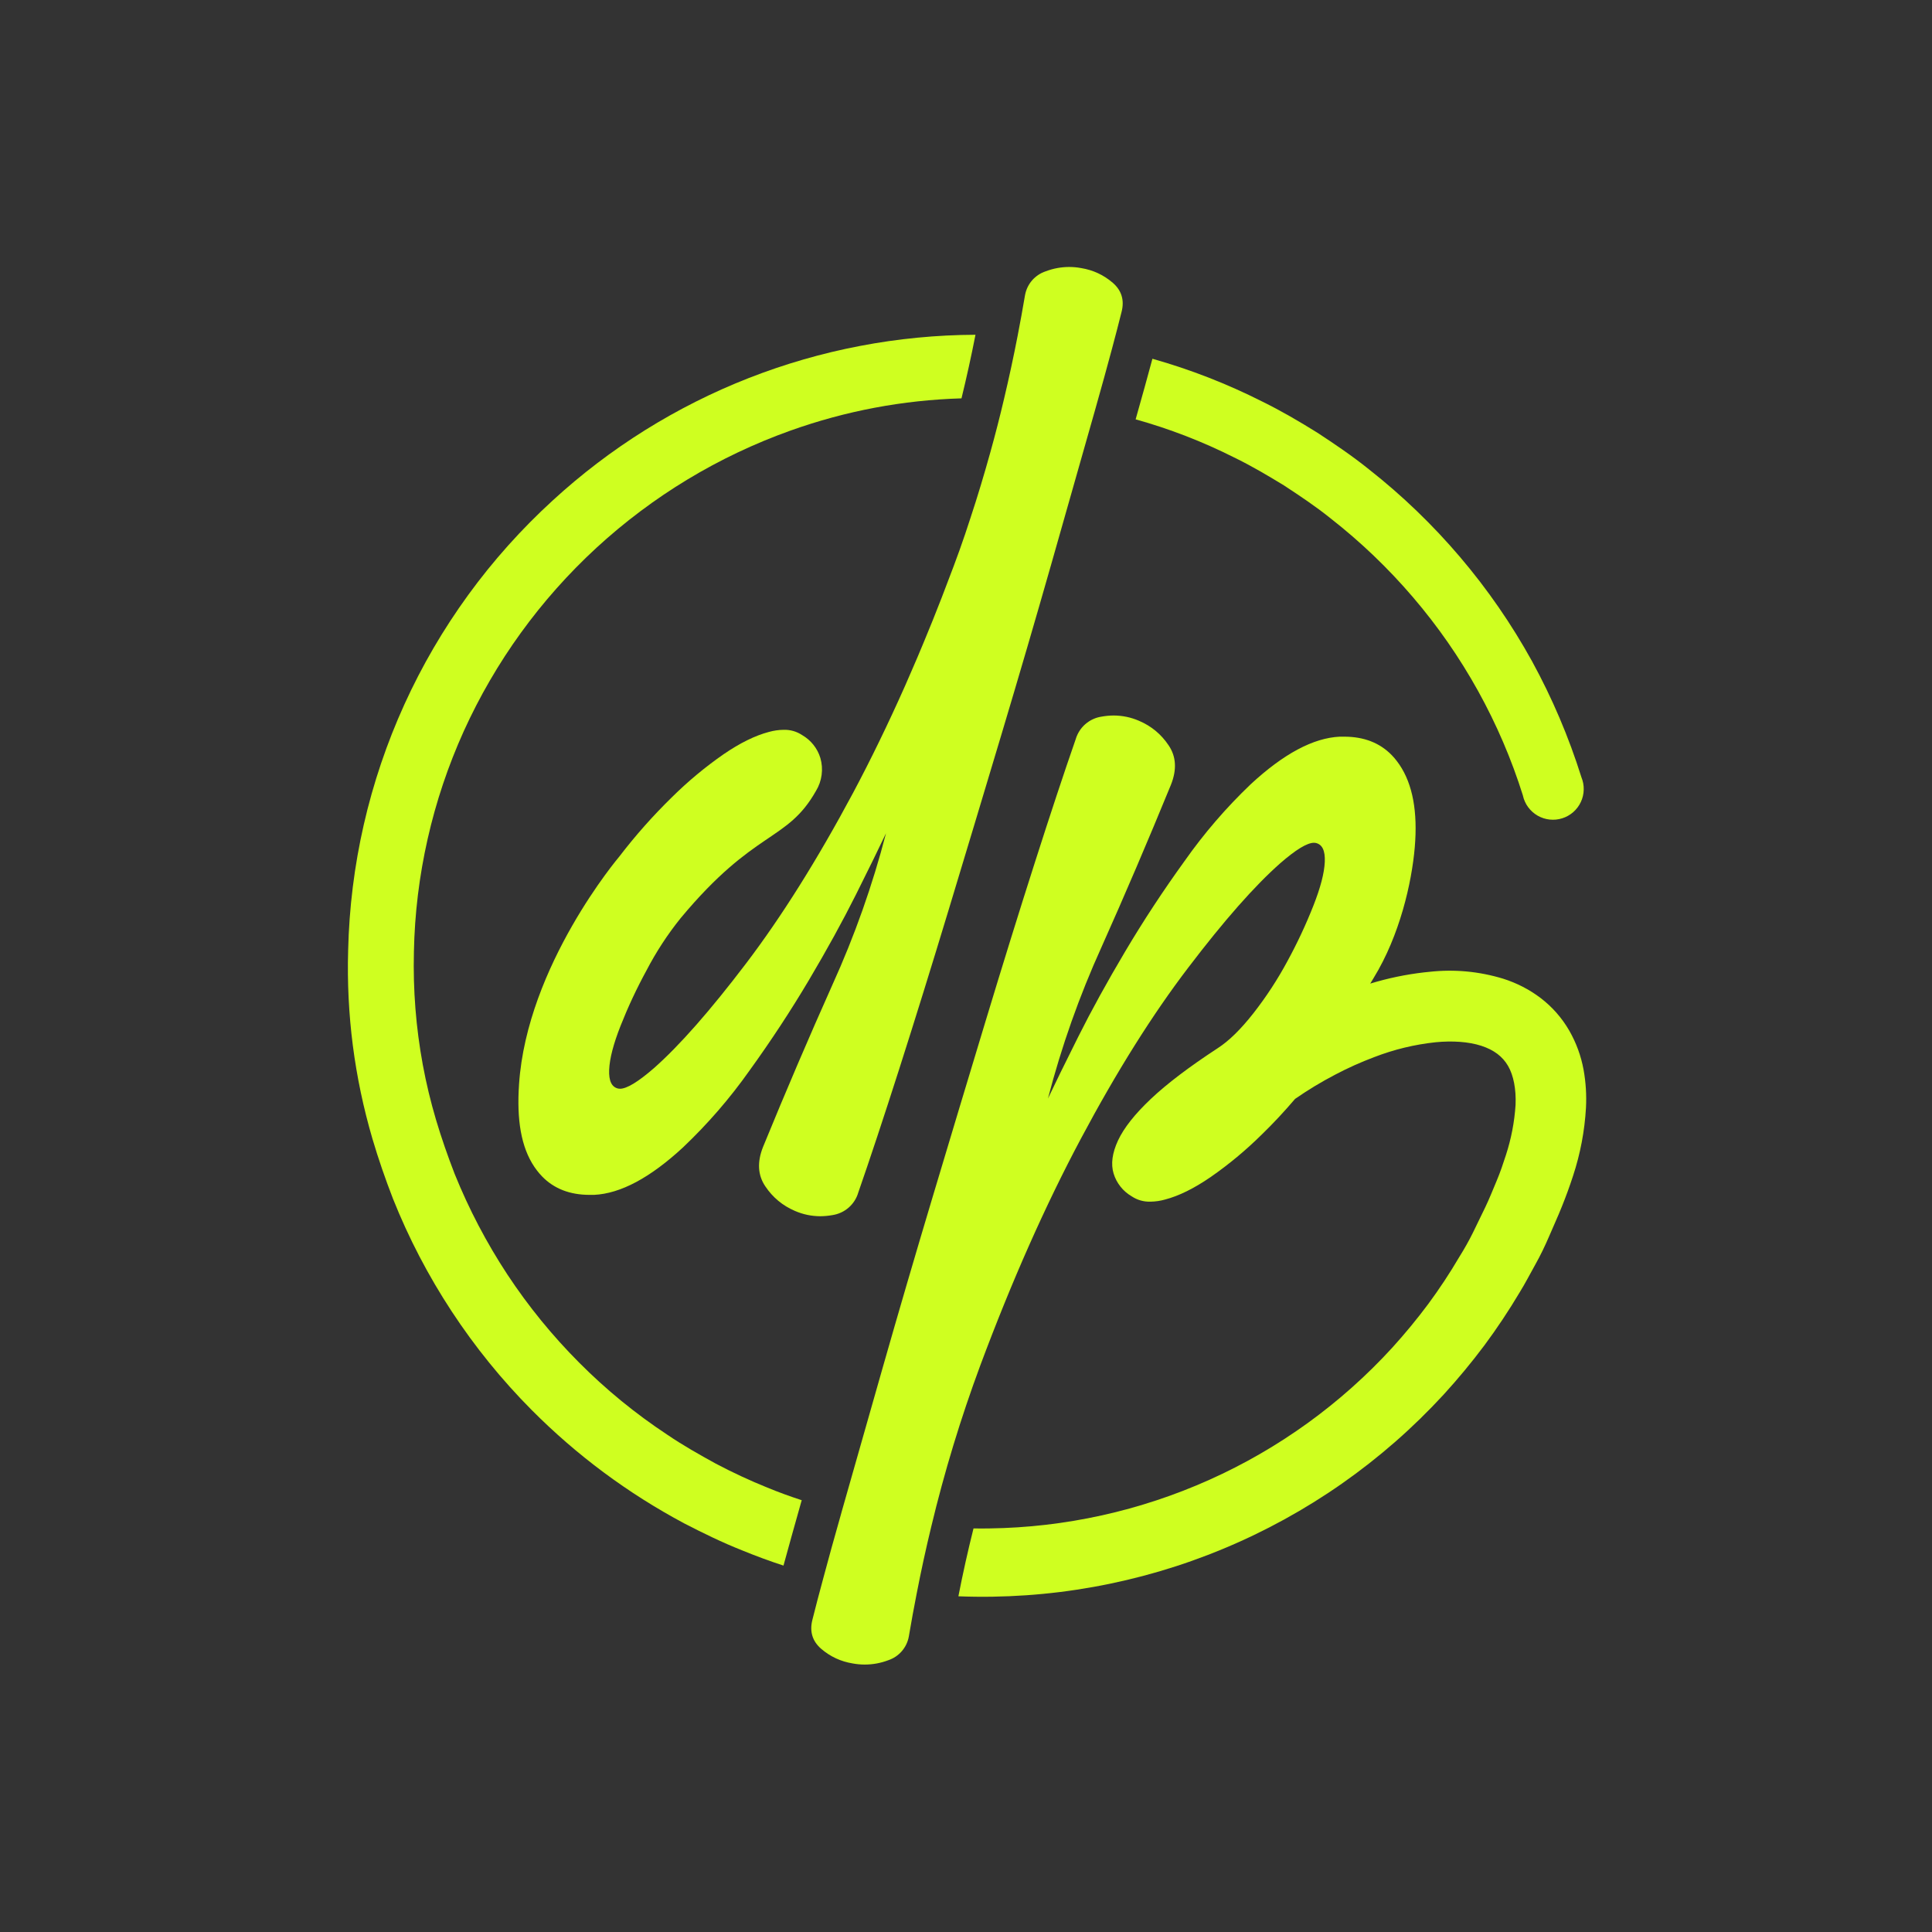 <svg xmlns="http://www.w3.org/2000/svg" xmlns:xlink="http://www.w3.org/1999/xlink" width="500" zoomAndPan="magnify" viewBox="0 0 375 375" height="500" preserveAspectRatio="xMidYMid meet" version="1.0"><rect x="0" y="0" width="375" height="375" fill="#333333" stroke="none"/><defs><clipPath id="a3cfe1f6ab"><path d="M 220 69 L 307.957 69 L 307.957 160 L 220 160 Z M 220 69 " clip-rule="nonzero"/></clipPath><clipPath id="0b0ae45bc3"><path d="M 67.207 64 L 190 64 L 190 304 L 67.207 304 Z M 67.207 64 " clip-rule="nonzero"/></clipPath><clipPath id="00b1e7103d"><path d="M 157 138 L 307.957 138 L 307.957 323.203 L 157 323.203 Z M 157 138 " clip-rule="nonzero"/></clipPath><clipPath id="bdf2379b4e"><path d="M 100 51.703 L 218 51.703 L 218 237 L 100 237 Z M 100 51.703 " clip-rule="nonzero"/></clipPath></defs><g clip-path="url(#a3cfe1f6ab)"><path fill="#cfff20" d="M 249.188 94.203 C 252.277 96.223 255.363 98.281 258.246 100.598 C 264.09 105.168 269.422 110.27 274.242 115.902 C 279.066 121.539 283.277 127.598 286.875 134.082 C 290.469 140.57 293.379 147.348 295.602 154.422 L 295.602 154.457 C 295.691 154.859 295.824 155.246 295.996 155.621 C 296.168 156 296.375 156.352 296.621 156.684 C 296.867 157.016 297.145 157.32 297.453 157.594 C 297.758 157.871 298.094 158.109 298.449 158.316 C 298.809 158.52 299.184 158.688 299.578 158.816 C 299.969 158.945 300.371 159.031 300.781 159.074 C 301.195 159.117 301.605 159.121 302.016 159.082 C 302.426 159.039 302.828 158.957 303.223 158.832 C 303.617 158.711 303.996 158.547 304.355 158.344 C 304.715 158.141 305.051 157.906 305.363 157.633 C 305.672 157.359 305.953 157.059 306.199 156.73 C 306.449 156.402 306.66 156.051 306.836 155.676 C 307.012 155.301 307.148 154.914 307.242 154.512 C 307.336 154.109 307.391 153.703 307.398 153.289 C 307.41 152.879 307.379 152.469 307.305 152.062 C 307.23 151.656 307.113 151.262 306.957 150.879 C 304.496 143.043 301.293 135.523 297.352 128.316 C 293.375 121.121 288.727 114.387 283.398 108.121 C 278.07 101.859 272.176 96.184 265.711 91.098 C 262.512 88.527 259.109 86.215 255.684 83.977 C 252.199 81.805 248.656 79.734 244.973 77.926 C 238.145 74.48 231.051 71.715 223.684 69.637 C 222.762 73.059 221.676 76.988 220.426 81.395 C 227.031 83.238 233.398 85.699 239.523 88.781 C 242.855 90.398 246.039 92.277 249.188 94.203 Z M 249.188 94.203 " fill-opacity="1" fill-rule="nonzero"/></g><g clip-path="url(#0b0ae45bc3)"><path fill="#cfff20" d="M 138.941 284.094 C 135.723 282.328 132.52 280.52 129.473 278.445 C 123.312 274.375 117.629 269.723 112.422 264.492 C 107.203 259.258 102.559 253.559 98.488 247.391 C 94.43 241.219 91.02 234.707 88.25 227.859 C 86.926 224.438 85.699 220.941 84.641 217.383 C 83.594 213.859 82.734 210.289 82.066 206.676 C 80.73 199.422 80.156 192.109 80.34 184.738 C 80.484 177.352 81.375 170.051 83.004 162.84 C 84.633 155.633 86.973 148.66 90.016 141.922 C 91.539 138.562 93.227 135.289 95.082 132.098 C 96.934 128.906 98.941 125.816 101.105 122.828 C 103.27 119.84 105.574 116.965 108.027 114.207 C 110.48 111.449 113.062 108.82 115.777 106.32 C 118.496 103.82 121.328 101.465 124.281 99.25 C 127.234 97.031 130.289 94.973 133.449 93.062 C 136.609 91.152 139.855 89.406 143.191 87.824 C 146.527 86.242 149.934 84.828 153.41 83.586 C 164.152 79.75 175.223 77.664 186.625 77.32 C 187.617 73.262 188.523 69.148 189.34 64.977 C 185.582 64.992 181.832 65.18 178.09 65.543 C 174.348 65.902 170.629 66.438 166.938 67.145 C 163.242 67.848 159.59 68.723 155.98 69.766 C 152.367 70.809 148.812 72.016 145.312 73.387 C 141.812 74.758 138.383 76.285 135.023 77.977 C 131.668 79.664 128.395 81.504 125.207 83.492 C 122.02 85.484 118.93 87.617 115.938 89.895 C 112.949 92.172 110.07 94.578 107.301 97.121 C 104.266 99.895 101.375 102.816 98.629 105.883 C 95.887 108.945 93.305 112.145 90.887 115.469 C 88.469 118.797 86.223 122.234 84.148 125.789 C 82.078 129.34 80.191 132.988 78.488 136.734 C 76.785 140.477 75.277 144.297 73.961 148.191 C 72.645 152.086 71.527 156.039 70.613 160.047 C 69.695 164.059 68.984 168.102 68.477 172.184 C 67.969 176.262 67.668 180.359 67.574 184.469 C 67.219 196.91 68.793 209.105 72.293 221.051 C 73.445 224.957 74.789 228.832 76.277 232.672 C 79.336 240.34 83.133 247.621 87.664 254.523 C 92.195 261.426 97.367 267.809 103.188 273.672 C 111.957 282.488 121.832 289.824 132.805 295.688 C 136.465 297.574 140.164 299.387 144 300.906 C 146.652 301.992 149.352 302.996 152.074 303.879 C 153.035 300.363 154.145 296.371 155.41 291.906 L 155.613 291.191 C 153.367 290.453 151.141 289.652 148.957 288.75 C 145.539 287.367 142.199 285.816 138.941 284.094 Z M 138.941 284.094 " fill-opacity="1" fill-rule="nonzero"/></g><g clip-path="url(#00b1e7103d)"><path fill="#cfff20" d="M 307.375 207.656 C 306.883 204.969 305.961 202.438 304.605 200.062 C 303.16 197.559 301.285 195.43 298.984 193.676 C 296.789 192.027 294.379 190.793 291.762 189.965 C 287.086 188.543 282.316 188.098 277.457 188.629 C 277.098 188.664 276.738 188.699 276.371 188.742 C 272.836 189.152 269.367 189.875 265.965 190.914 L 266.621 189.828 C 271.699 181.555 274.02 171.328 274.605 164.461 C 275.191 157.594 274.215 152.242 271.629 148.418 C 271.477 148.191 271.32 147.969 271.156 147.762 C 270.844 147.344 270.504 146.949 270.141 146.574 C 267.82 144.188 264.742 142.988 260.91 142.988 L 260.047 142.988 C 254.91 143.23 249.156 146.305 242.773 152.211 C 238 156.766 233.711 161.742 229.914 167.141 C 225.738 172.926 221.895 178.777 218.391 184.688 C 214.887 190.594 211.848 196.117 209.277 201.25 C 206.703 206.402 204.746 210.395 203.406 213.223 C 206.031 203.121 209.5 193.312 213.812 183.809 C 218.336 173.699 222.82 163.207 227.273 152.34 C 228.453 149.391 228.301 146.828 226.824 144.664 C 225.383 142.508 223.465 140.922 221.078 139.906 C 219.512 139.227 217.871 138.887 216.164 138.879 C 215.375 138.883 214.59 138.957 213.812 139.098 C 213.23 139.184 212.668 139.352 212.133 139.602 C 211.598 139.848 211.109 140.168 210.664 140.555 C 210.219 140.941 209.836 141.383 209.52 141.883 C 209.203 142.379 208.961 142.91 208.793 143.477 C 206.547 149.93 203.895 157.93 200.844 167.473 C 197.793 177.012 194.594 187.305 191.254 198.352 C 187.906 209.406 184.504 220.711 181.043 232.266 C 177.582 243.82 174.348 254.879 171.336 265.441 C 168.418 275.699 165.762 285.031 163.363 293.441 C 163.305 293.668 163.238 293.891 163.18 294.109 C 161.902 298.598 160.793 302.602 159.855 306.121 C 158.992 309.289 158.277 312.043 157.684 314.41 C 157.109 316.668 157.684 318.551 159.379 320.023 C 161.156 321.551 163.203 322.5 165.516 322.875 C 166.293 323.02 167.078 323.09 167.867 323.09 C 169.434 323.086 170.949 322.805 172.414 322.25 C 172.922 322.078 173.402 321.844 173.848 321.547 C 174.293 321.246 174.695 320.895 175.047 320.488 C 175.395 320.078 175.688 319.633 175.918 319.148 C 176.148 318.664 176.312 318.156 176.406 317.625 C 176.879 314.828 177.387 312.059 177.926 309.316 C 178.781 304.914 179.723 300.586 180.754 296.328 C 183.301 285.707 186.473 275.277 190.27 265.035 C 196.375 248.668 202.891 233.984 209.82 220.98 C 216.75 207.977 223.691 196.918 230.648 187.805 C 237.582 178.688 243.523 171.945 248.473 167.574 C 251.523 164.914 253.711 163.582 255.039 163.582 C 255.152 163.578 255.262 163.59 255.375 163.613 C 256.656 163.891 257.23 165.102 257.141 167.281 C 257.047 169.461 256.309 172.285 254.934 175.777 C 253.484 179.457 251.809 183.035 249.918 186.508 C 247.996 190.086 245.785 193.477 243.281 196.676 C 240.836 199.789 238.527 202.059 236.344 203.461 C 230.816 207.078 226.496 210.355 223.387 213.293 C 220.277 216.23 218.148 218.922 217.004 221.371 C 215.875 223.812 215.59 225.945 216.152 227.789 C 216.438 228.719 216.883 229.566 217.488 230.328 C 218.094 231.09 218.82 231.715 219.66 232.207 C 220.762 232.93 221.969 233.277 223.285 233.242 C 224.254 233.23 225.211 233.094 226.145 232.828 C 228.82 232.129 231.754 230.68 234.949 228.488 C 238.527 226.008 241.859 223.23 244.953 220.168 C 247.125 218.066 249.254 215.777 251.379 213.289 C 253.863 211.57 256.441 210.008 259.121 208.609 C 261.586 207.309 264.117 206.168 266.727 205.188 C 270.582 203.699 274.562 202.734 278.672 202.297 C 281.895 201.988 285.031 202.184 287.508 202.984 C 289.984 203.789 291.652 205.074 292.711 206.891 C 293.77 208.707 294.305 211.41 294.168 214.488 C 293.949 217.801 293.328 221.035 292.301 224.191 C 291.758 225.863 291.211 227.512 290.5 229.195 C 289.789 230.875 289.117 232.598 288.328 234.246 C 287.543 235.895 286.738 237.543 285.93 239.188 C 285.121 240.832 284.223 242.418 283.25 243.973 C 281.402 247.121 279.395 250.16 277.227 253.098 C 275.035 256.039 272.703 258.867 270.238 261.582 C 267.758 264.297 265.148 266.871 262.402 269.316 C 259.66 271.762 256.797 274.062 253.82 276.215 C 250.84 278.367 247.762 280.363 244.578 282.199 C 241.395 284.039 238.125 285.711 234.773 287.215 C 231.418 288.719 227.996 290.047 224.508 291.203 C 221.016 292.359 217.477 293.336 213.887 294.129 C 210.297 294.922 206.68 295.531 203.027 295.957 C 199.375 296.383 195.711 296.617 192.035 296.668 C 191.008 296.668 189.98 296.703 188.957 296.668 C 187.867 301.008 186.891 305.398 186.023 309.84 C 190.41 310.012 194.793 309.945 199.172 309.641 C 203.551 309.34 207.902 308.801 212.223 308.023 C 216.547 307.25 220.812 306.242 225.023 305.008 C 229.238 303.77 233.371 302.309 237.422 300.621 C 241.477 298.938 245.426 297.039 249.273 294.926 C 253.121 292.812 256.844 290.5 260.441 287.984 C 264.035 285.469 267.484 282.766 270.789 279.875 C 274.09 276.988 277.227 273.926 280.199 270.699 C 282.992 267.641 285.625 264.461 288.102 261.156 C 290.566 257.836 292.852 254.398 294.965 250.848 C 296.051 249.094 296.996 247.25 298 245.453 C 299.008 243.66 299.906 241.785 300.719 239.887 C 301.527 237.988 302.391 236.117 303.16 234.191 C 303.934 232.266 304.672 230.262 305.332 228.223 C 306.742 223.938 307.574 219.539 307.836 215.035 C 307.965 212.559 307.812 210.098 307.375 207.656 Z M 307.375 207.656 " fill-opacity="1" fill-rule="nonzero"/></g><g clip-path="url(#bdf2379b4e)"><path fill="#cfff20" d="M 186.246 106.789 C 185.875 107.816 185.496 108.84 185.117 109.867 C 184.355 111.906 183.578 113.934 182.809 115.93 C 181.652 118.914 180.477 121.844 179.277 124.715 C 178.875 125.668 178.48 126.629 178.078 127.574 C 177.277 129.461 176.449 131.316 175.656 133.16 C 172.395 140.492 169.035 147.414 165.57 153.918 C 158.621 166.91 151.68 177.969 144.742 187.094 C 137.805 196.219 131.867 202.965 126.93 207.324 C 123.859 209.992 121.664 211.324 120.34 211.324 C 120.227 211.324 120.117 211.312 120.004 211.293 C 118.723 211.016 118.148 209.805 118.238 207.625 C 118.332 205.441 119.07 202.621 120.445 199.129 C 121.898 195.449 123.57 191.871 125.465 188.398 C 127.34 184.789 129.551 181.398 132.098 178.23 C 146.535 160.867 152.738 163.488 158.375 153.527 C 158.961 152.566 159.328 151.527 159.477 150.41 C 159.625 149.293 159.543 148.191 159.227 147.109 C 158.941 146.18 158.496 145.332 157.891 144.57 C 157.285 143.809 156.559 143.184 155.719 142.695 C 154.621 141.969 153.414 141.621 152.098 141.656 C 151.125 141.668 150.168 141.809 149.234 142.07 C 146.559 142.773 143.625 144.219 140.43 146.41 C 136.855 148.895 133.52 151.672 130.426 154.734 C 126.734 158.34 123.316 162.195 120.18 166.293 C 120.18 166.293 102.289 187.371 100.746 210.449 C 100.273 217.32 101.137 222.668 103.723 226.492 C 103.875 226.723 104.031 226.941 104.195 227.148 C 104.512 227.566 104.848 227.961 105.211 228.336 C 107.531 230.727 110.609 231.922 114.445 231.922 C 114.73 231.922 115.02 231.922 115.309 231.922 C 120.441 231.68 126.199 228.605 132.582 222.699 C 137.367 218.156 141.664 213.195 145.469 207.809 C 149.648 202.02 153.488 196.172 156.996 190.262 C 160.5 184.352 163.535 178.832 166.109 173.699 C 168.684 168.547 170.641 164.555 171.977 161.727 C 169.355 171.828 165.887 181.633 161.574 191.141 C 157.051 201.25 152.562 211.738 148.109 222.609 C 146.934 225.559 147.082 228.117 148.559 230.285 C 150.004 232.438 151.922 234.023 154.305 235.043 C 155.875 235.723 157.512 236.062 159.223 236.07 C 160.012 236.062 160.797 235.992 161.574 235.852 C 162.156 235.762 162.715 235.594 163.25 235.348 C 163.785 235.102 164.277 234.781 164.723 234.395 C 165.168 234.008 165.547 233.562 165.867 233.066 C 166.184 232.57 166.426 232.039 166.59 231.473 C 168.84 225.016 171.488 217.02 174.543 207.477 C 177.594 197.938 180.789 187.641 184.133 176.598 C 187.477 165.543 190.883 154.238 194.344 142.684 C 197.805 131.129 201.039 120.07 204.047 109.508 C 207.051 98.973 209.766 89.414 212.195 80.84 C 212.32 80.391 212.449 79.941 212.574 79.504 C 213.832 75.066 214.918 71.137 215.832 67.715 C 216.555 65.008 217.18 62.609 217.699 60.523 C 218.277 58.266 217.699 56.383 216.008 54.906 C 214.23 53.375 212.188 52.418 209.875 52.039 C 209.098 51.891 208.312 51.82 207.523 51.82 C 205.957 51.824 204.441 52.105 202.977 52.66 C 202.465 52.828 201.984 53.062 201.535 53.359 C 201.086 53.66 200.684 54.012 200.328 54.418 C 199.977 54.824 199.684 55.273 199.449 55.758 C 199.219 56.246 199.055 56.754 198.957 57.285 C 198.508 59.949 198.023 62.594 197.516 65.215 C 196.719 69.32 195.844 73.371 194.898 77.363 C 194.078 80.867 193.191 84.312 192.242 87.727 C 191.641 89.895 191.016 92.051 190.371 94.191 C 189.727 96.332 189.059 98.449 188.363 100.547 C 187.691 102.645 186.984 104.723 186.246 106.789 Z M 186.246 106.789 " fill-opacity="1" fill-rule="nonzero"/></g></svg>